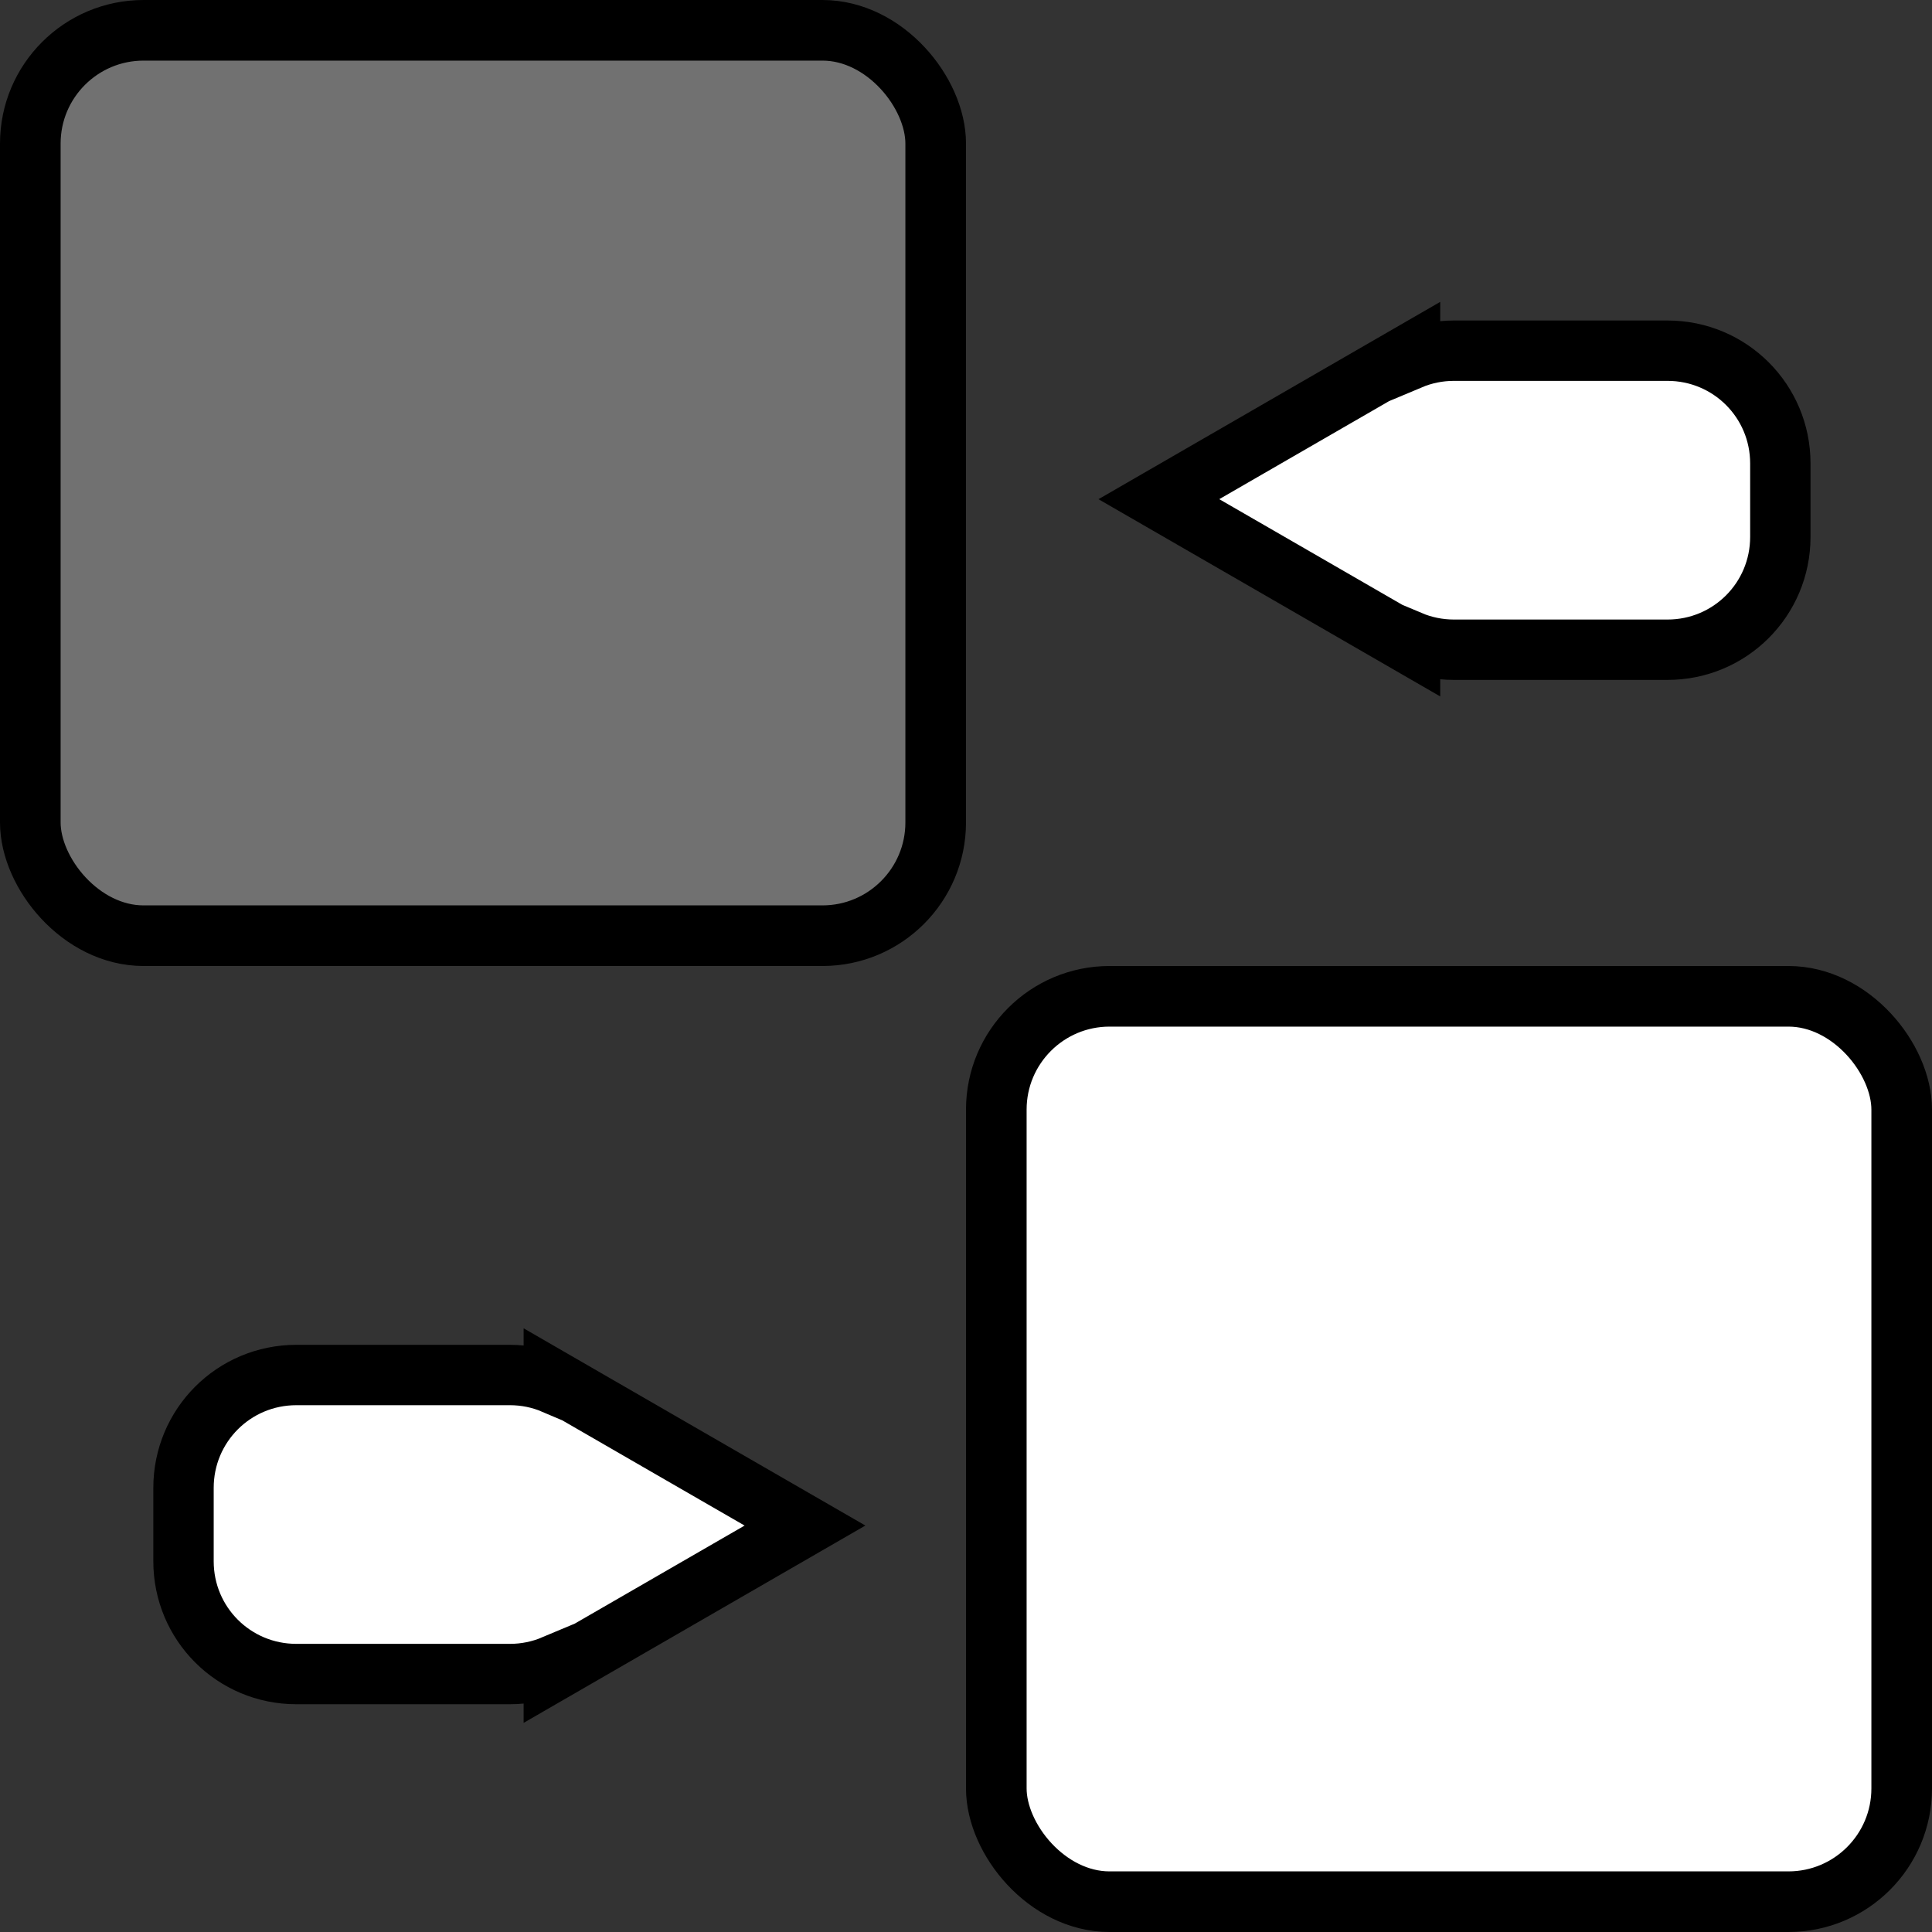 <?xml version="1.0" encoding="UTF-8" standalone="no"?>
<!-- Created with Inkscape (http://www.inkscape.org/) -->

<svg
   width="64"
   height="64"
   viewBox="0 0 64 64"
   version="1.1"
   id="svg1"
   inkscape:version="1.3.2 (091e20ef0f, 2023-11-25)"
   sodipodi:docname="swap.svg"
   inkscape:export-filename="swap.png"
   inkscape:export-xdpi="96"
   inkscape:export-ydpi="96"
   xmlns:inkscape="http://www.inkscape.org/namespaces/inkscape"
   xmlns:sodipodi="http://sodipodi.sourceforge.net/DTD/sodipodi-0.dtd"
   xmlns="http://www.w3.org/2000/svg"
   xmlns:svg="http://www.w3.org/2000/svg">
  <rect x="0" y="0" width="64" height="64" fill="#333333" stroke="none"/>
  <sodipodi:namedview
     id="namedview1"
     pagecolor="#ffffff"
     bordercolor="#000000"
     borderopacity="0.25"
     inkscape:showpageshadow="2"
     inkscape:pageopacity="0.0"
     inkscape:pagecheckerboard="0"
     inkscape:deskcolor="#d1d1d1"
     inkscape:document-units="px"
     inkscape:zoom="14.230524"
     inkscape:cx="12.156966"
     inkscape:cy="23.927439"
     inkscape:window-width="1920"
     inkscape:window-height="1011"
     inkscape:window-x="0"
     inkscape:window-y="0"
     inkscape:window-maximized="1"
     inkscape:current-layer="layer1" />
  <defs
     id="defs1" />
  <g
     inkscape:label="Layer 1"
     inkscape:groupmode="layer"
     id="layer1">
    <rect
       style="fill:#717171;stroke:#000000;stroke-width:2.008;stroke-opacity:1;fill-opacity:1"
       id="rect1"
       width="29.992"
       height="29.992"
       x="1.004"
       y="1.004"
       ry="3.752" />
    <rect
       style="fill:#ffffff;fill-opacity:1;stroke:#000000;stroke-width:2.008;stroke-opacity:1"
       id="rect1-2"
       width="29.992"
       height="29.992"
       x="33.004"
       y="33.004"
       ry="3.752" />
    <path
       id="rect2"
       style="fill:#ffffff;fill-opacity:1;stroke:#000000;stroke-width:2;stroke-opacity:1"
       d="m 9.817,45.549 c -2.07,0 -3.738,1.668 -3.738,3.738 v 2.432 c 0,2.07 1.668,3.736 3.738,3.736 h 7.074 c 0.517,0 1.008,-0.105 1.455,-0.293 v 0.178 l 4.16,-2.402 4.16,-2.402 -4.16,-2.4 -4.16,-2.402 v 0.109 C 17.899,45.653 17.408,45.549 16.891,45.549 Z" />
    <path
       id="rect2-7"
       style="fill:#ffffff;fill-opacity:1;stroke:#000000;stroke-width:2;stroke-opacity:1"
       d="m 55.238,21.523 c 2.07,0 3.738,-1.668 3.738,-3.738 v -2.432 c 0,-2.07 -1.668,-3.736 -3.738,-3.736 h -7.074 c -0.517,0 -1.008,0.105 -1.455,0.293 v -0.178 l -4.16,2.402 -4.16,2.402 4.16,2.4 4.16,2.402 V 21.23 c 0.447,0.188 0.938,0.293 1.455,0.293 z" />
  </g>
</svg>
